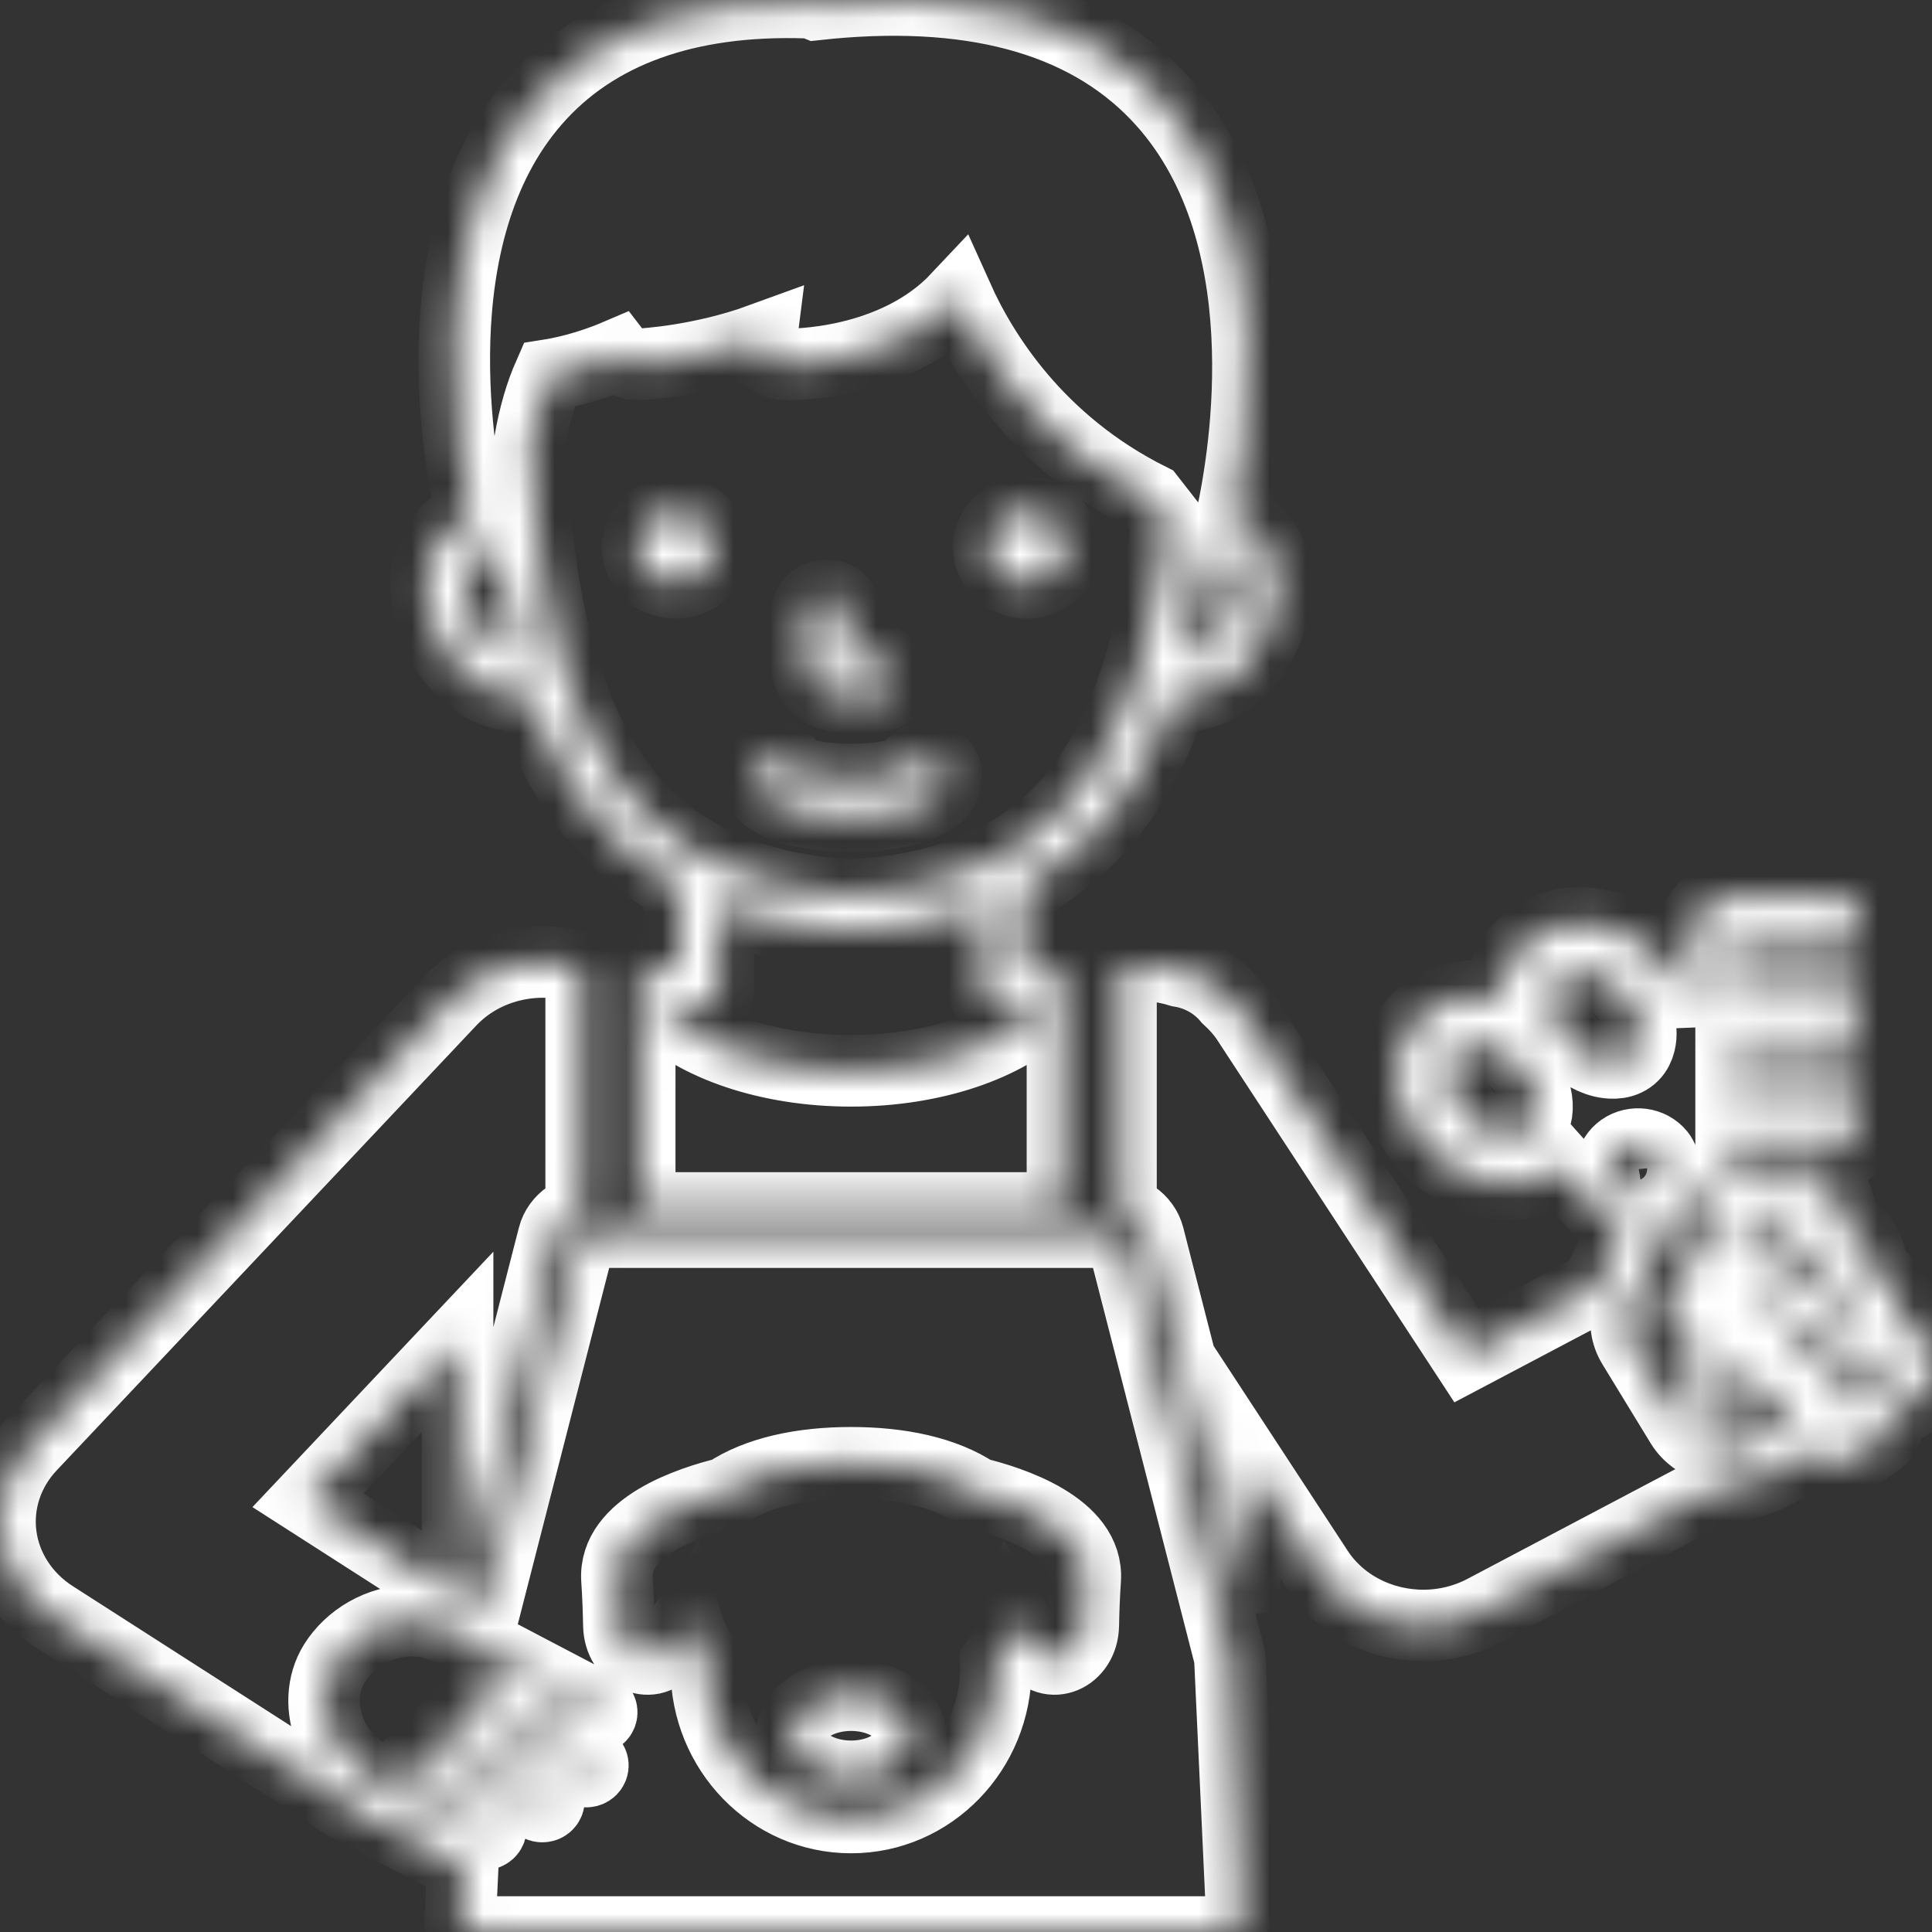 <svg width="54" height="54" viewBox="0 0 54 54" fill="none" xmlns="http://www.w3.org/2000/svg">
<rect x="0" y="0" width="54" height="54" fill="#333333" stroke="none"/>
<mask id="path-1-inside-1_75_41" fill="white">
<path d="M35.607 15.8C35.464 15.173 35.074 14.703 34.538 14.509C34.5 14.495 34.459 14.493 34.421 14.482C34.805 12.735 35.888 6.381 32.339 2.663C30.282 0.508 27.072 -0.345 22.803 0.126C22.724 0.094 22.639 0.075 22.551 0.073C19.198 -0.036 16.632 0.889 14.95 2.817C11.654 6.593 12.847 12.964 13.191 14.475C13.14 14.488 13.088 14.491 13.039 14.509C12.502 14.703 12.113 15.173 11.97 15.8C11.842 16.358 11.913 17.002 12.17 17.614C12.639 18.736 13.589 19.452 14.501 19.452C14.598 19.452 14.696 19.444 14.792 19.427C15.565 21.718 16.856 23.622 18.988 24.791V27.14H17.88V33.763H29.696V27.14H28.588V24.806C30.724 23.639 32.016 21.728 32.789 19.428C32.884 19.444 32.98 19.452 33.076 19.452C33.987 19.452 34.937 18.736 35.407 17.614C35.663 17.002 35.734 16.358 35.607 15.8ZM13.186 17.245C13.009 16.822 12.954 16.372 13.037 16.01C13.102 15.725 13.247 15.522 13.434 15.454C13.485 15.436 13.54 15.427 13.599 15.427C13.706 15.427 13.824 15.457 13.945 15.513C14.07 16.524 14.248 17.504 14.495 18.435C14.078 18.427 13.493 17.98 13.186 17.245ZM29.214 28.154C28.129 29.215 26.108 29.93 23.788 29.93C21.468 29.93 19.447 29.215 18.363 28.154H19.533C19.834 28.154 20.079 27.927 20.079 27.647V25.298C21.141 25.705 22.377 25.959 23.816 26.026C25.232 25.959 26.449 25.709 27.498 25.31V27.647C27.498 27.927 27.742 28.154 28.043 28.154H29.214ZM32.562 14.976C32.526 15.287 32.49 15.599 32.445 15.899C32.332 16.663 32.187 17.385 32.01 18.066C31.943 18.323 31.868 18.57 31.791 18.815C31.122 20.946 30.07 22.606 28.444 23.668C28.203 23.824 27.943 23.961 27.678 24.091C26.609 24.617 25.342 24.94 23.816 25.013C22.293 24.941 21.026 24.624 19.957 24.107C19.673 23.97 19.398 23.824 19.142 23.657C17.513 22.595 16.457 20.938 15.788 18.811C15.71 18.566 15.635 18.319 15.568 18.062C15.391 17.382 15.246 16.662 15.132 15.9C15.087 15.6 15.051 15.288 15.015 14.976C14.919 14.141 14.85 13.266 14.808 12.35C14.936 11.606 15.123 10.988 15.346 10.482C15.681 10.429 16.405 10.283 17.258 9.918C17.392 10.091 17.62 10.2 17.853 10.184C17.973 10.178 19.58 10.093 21.279 9.473C21.27 9.545 21.275 9.618 21.293 9.691C21.366 9.975 21.636 10.178 21.95 10.185C22.096 10.189 24.983 10.222 26.764 8.326C27.452 9.858 28.995 12.368 32.143 13.943L32.612 14.544C32.597 14.691 32.578 14.832 32.562 14.976ZM34.39 17.245C34.084 17.979 33.501 18.424 33.085 18.434C33.331 17.503 33.507 16.523 33.632 15.512C33.753 15.457 33.871 15.427 33.977 15.427C34.036 15.427 34.091 15.436 34.142 15.454C34.399 15.547 34.502 15.843 34.54 16.01C34.623 16.372 34.568 16.822 34.39 17.245ZM22.551 18.566V17.144C22.551 16.864 22.795 16.637 23.096 16.637C23.397 16.637 23.642 16.864 23.642 17.144V18.451H24.48C24.781 18.451 25.026 18.678 25.026 18.959C25.026 19.239 24.781 19.466 24.48 19.466H23.518C22.985 19.466 22.551 19.062 22.551 18.566ZM19.945 15.304C19.945 15.849 19.469 16.292 18.883 16.292C18.296 16.292 17.821 15.849 17.821 15.304C17.821 14.758 18.296 14.316 18.883 14.316C19.469 14.316 19.945 14.758 19.945 15.304ZM29.756 15.304C29.756 15.849 29.28 16.292 28.694 16.292C28.107 16.292 27.632 15.849 27.632 15.304C27.632 14.758 28.107 14.316 28.694 14.316C29.28 14.316 29.756 14.758 29.756 15.304ZM26.458 21.692C26.458 22.511 25.079 22.803 23.788 22.803C22.498 22.803 21.119 22.511 21.119 21.692C21.119 21.411 21.363 21.184 21.664 21.184C21.908 21.184 22.113 21.332 22.184 21.537C22.366 21.637 22.94 21.788 23.788 21.788C24.637 21.788 25.211 21.637 25.393 21.537C25.463 21.332 25.669 21.184 25.913 21.184C26.214 21.184 26.458 21.411 26.458 21.692ZM53.816 37.516C53.659 37.258 53.416 37.068 53.126 36.958C53.171 36.679 53.126 36.385 52.965 36.121C52.808 35.864 52.565 35.673 52.274 35.563C52.319 35.284 52.275 34.991 52.114 34.727C51.952 34.462 51.704 34.276 51.423 34.17C51.468 33.891 51.424 33.597 51.263 33.333C51.078 33.03 50.777 32.813 50.416 32.72C50.058 32.629 49.679 32.672 49.353 32.844L48.8 33.136C48.695 32.976 48.556 32.831 48.385 32.712V32.157H51.475C51.776 32.157 52.021 31.93 52.021 31.649C52.021 31.369 51.776 31.142 51.475 31.142H48.385V30.635H51.475C51.776 30.635 52.021 30.407 52.021 30.127C52.021 29.847 51.776 29.62 51.475 29.62H48.385V29.113H51.475C51.776 29.113 52.021 28.885 52.021 28.605C52.021 28.325 51.776 28.098 51.475 28.098H48.385V27.591H51.475C51.776 27.591 52.021 27.363 52.021 27.083C52.021 26.803 51.776 26.576 51.475 26.576H48.385L48.388 26.069H51.475C51.776 26.069 52.021 25.841 52.021 25.561C52.021 25.281 51.776 25.054 51.475 25.054H48.388C47.775 25.054 47.294 25.574 47.294 26.238V27.083V28.605V28.682C47.248 28.105 47.018 27.527 46.613 27.028C45.617 25.8 43.911 25.429 42.811 26.202C42.238 26.605 41.948 27.24 41.935 27.93C41.22 27.752 40.483 27.838 39.91 28.241C39.357 28.628 39.034 29.258 39.022 29.966C39.011 30.623 39.259 31.298 39.722 31.869C40.185 32.439 40.816 32.847 41.498 33.016C41.726 33.073 41.953 33.101 42.176 33.101C42.674 33.101 43.144 32.962 43.525 32.694C43.561 32.669 43.587 32.635 43.621 32.608L45.331 34.516L44.713 35.755C44.666 35.831 44.623 35.908 44.585 35.989L40.989 37.887L34.854 28.513C34.703 28.283 34.52 28.086 34.323 27.905C33.998 27.515 33.53 27.237 32.986 27.148C32.456 26.984 31.892 26.932 31.332 27.019V33.818C31.466 33.857 31.589 33.913 31.696 33.988C31.897 34.128 32.044 34.326 32.104 34.559L32.241 35.095L34.786 45.017V40.767L36.83 43.89C37.479 44.882 38.616 45.433 39.783 45.433C40.361 45.433 40.947 45.297 41.485 45.013L48.033 41.557C48.06 41.543 48.081 41.523 48.107 41.508C48.158 41.511 48.21 41.517 48.261 41.517C48.687 41.517 49.119 41.418 49.515 41.208L50.746 40.558L50.822 40.642C51.07 40.919 51.508 40.966 51.818 40.748L52.044 40.59L52.281 40.423L52.506 40.265C52.732 40.106 52.818 39.836 52.756 39.575L53.291 39.292C53.616 39.12 53.85 38.841 53.949 38.505C54.049 38.169 54.001 37.818 53.816 37.516ZM50.643 35.172L50.743 35.12C50.79 35.095 50.843 35.082 50.895 35.082C50.923 35.082 50.95 35.086 50.978 35.093C51.058 35.113 51.125 35.161 51.166 35.228C51.25 35.366 51.198 35.543 51.049 35.622L50.95 35.674L50.231 36.054L49.622 36.376C49.55 36.413 49.467 36.422 49.387 36.403C49.307 36.383 49.24 36.334 49.2 36.268C49.116 36.129 49.167 35.953 49.316 35.874L49.878 35.577L50.643 35.172ZM48.892 34.383L48.906 34.355C48.916 34.335 48.92 34.314 48.928 34.293C48.939 34.27 48.946 34.245 48.954 34.221L49.635 33.861L49.892 33.726C49.939 33.701 49.991 33.688 50.044 33.688C50.072 33.688 50.1 33.691 50.127 33.699C50.207 33.719 50.274 33.767 50.314 33.834C50.367 33.92 50.361 34.019 50.317 34.102C50.291 34.152 50.254 34.198 50.198 34.228L49.806 34.435L49.25 34.728L48.77 34.982C48.711 35.013 48.644 35.02 48.577 35.012L48.892 34.383ZM42.649 31.615C42.385 31.798 42.05 31.754 41.873 31.709C41.508 31.619 41.148 31.379 40.883 31.053C40.619 30.727 40.47 30.339 40.476 29.988C40.479 29.818 40.523 29.505 40.786 29.32C40.918 29.227 41.081 29.184 41.257 29.184C41.684 29.184 42.194 29.441 42.551 29.881C43.056 30.503 43.1 31.297 42.649 31.615ZM43.784 29.015C43.28 28.393 43.235 27.599 43.688 27.282C43.82 27.189 43.982 27.145 44.158 27.145C44.586 27.145 45.095 27.403 45.453 27.843C45.718 28.169 45.866 28.558 45.861 28.909C45.858 29.079 45.814 29.391 45.55 29.576C45.287 29.76 44.952 29.715 44.775 29.671C44.41 29.58 44.049 29.341 43.784 29.015ZM45.188 33.091C44.94 32.785 45.005 32.349 45.334 32.117C45.664 31.886 46.133 31.947 46.381 32.253C46.468 32.36 46.504 32.483 46.516 32.608C46.311 32.731 46.14 32.898 46.032 33.111L45.914 33.349C45.646 33.393 45.363 33.306 45.188 33.091ZM49.475 40.062L48.976 40.326C48.28 40.696 47.387 40.467 46.989 39.817L45.642 37.611C45.45 37.296 45.4 36.93 45.504 36.581L45.51 36.569L45.689 36.21L47.022 33.539C47.06 33.463 47.165 33.413 47.294 33.401C47.39 33.393 47.498 33.403 47.61 33.452C47.722 33.5 47.8 33.571 47.855 33.645C47.867 33.662 47.882 33.677 47.891 33.694C47.937 33.778 47.948 33.864 47.917 33.927L46.801 36.156L46.578 36.6C46.557 36.642 46.552 36.687 46.544 36.731C46.505 36.95 46.615 37.175 46.843 37.274C46.917 37.306 46.995 37.321 47.072 37.321C47.15 37.321 47.224 37.301 47.294 37.272V39.682C47.294 39.962 47.538 40.19 47.84 40.19C48.141 40.19 48.385 39.962 48.385 39.682V37.923L49.701 39.391L50.036 39.766L49.475 40.062ZM50.473 37.77C50.401 37.807 50.316 37.818 50.238 37.797C50.159 37.776 50.092 37.728 50.051 37.662C49.967 37.523 50.019 37.346 50.167 37.268L50.859 36.903L51.495 36.566L51.594 36.514C51.641 36.489 51.694 36.476 51.746 36.476C51.774 36.476 51.802 36.48 51.83 36.486C51.909 36.507 51.976 36.555 52.016 36.622C52.101 36.761 52.049 36.937 51.901 37.016L51.801 37.068L51.212 37.38L50.473 37.77ZM52.898 38.236C52.876 38.31 52.824 38.372 52.752 38.409C52.752 38.409 52.752 38.409 52.751 38.409L52.495 38.545L52.192 38.705L51.325 39.164C51.261 39.199 51.188 39.205 51.12 39.194C51.032 39.179 50.95 39.133 50.902 39.056C50.818 38.917 50.87 38.74 51.019 38.662L51.839 38.228L52.06 38.111L52.446 37.907C52.493 37.883 52.545 37.87 52.598 37.87C52.606 37.87 52.614 37.872 52.623 37.873C52.642 37.874 52.661 37.876 52.68 37.88C52.761 37.901 52.827 37.949 52.868 38.017C52.909 38.084 52.919 38.161 52.898 38.236ZM34.68 52.922L34.376 46.351C34.375 46.334 34.373 46.317 34.368 46.3L31.397 34.715C31.386 34.672 31.362 34.633 31.332 34.597C31.251 34.502 31.111 34.439 30.953 34.439H16.623C16.466 34.439 16.325 34.502 16.244 34.597C16.214 34.633 16.191 34.672 16.18 34.715L13.57 44.89L13.241 44.717L13.165 44.677C13.079 44.633 12.993 44.598 12.907 44.562L15.335 35.094L15.437 34.697L15.473 34.558C15.532 34.325 15.68 34.128 15.881 33.988C15.988 33.913 16.111 33.857 16.244 33.818V27.112V27.044C14.972 26.661 13.52 26.985 12.583 27.98L0.858 40.41C0.207 41.099 -0.095 42.014 0.026 42.925C0.148 43.836 0.682 44.654 1.494 45.175L8.22 49.487C8.43 49.621 8.653 49.723 8.879 49.809C9.155 50.103 9.483 50.354 9.852 50.546L12.222 51.774L12.578 51.958L12.79 52.068L12.915 52.133C12.921 52.136 12.928 52.137 12.934 52.14L12.897 52.923L12.863 53.651C12.858 53.75 12.911 53.823 12.957 53.867C13.043 53.952 13.174 54 13.314 54H34.263C34.402 54 34.533 53.952 34.62 53.867C34.665 53.823 34.718 53.75 34.713 53.651L34.68 52.922ZM8.611 41.933L12.79 37.503V44.512C12.653 44.459 12.516 44.418 12.378 44.384C12.298 44.322 12.228 44.252 12.14 44.196L8.611 41.933ZM16.795 47.942C16.746 48.024 16.629 48.055 16.543 48.009C16.542 48.009 16.542 48.009 16.542 48.009L14.063 46.724C13.926 46.653 13.764 46.657 13.619 46.71C13.486 46.758 13.367 46.846 13.297 46.962C13.226 47.08 13.208 47.218 13.247 47.349C13.287 47.478 13.38 47.588 13.506 47.654L13.508 47.655L16.476 49.194C16.534 49.223 16.556 49.272 16.563 49.297C16.572 49.323 16.58 49.374 16.547 49.429C16.516 49.482 16.464 49.502 16.436 49.51C16.408 49.517 16.352 49.525 16.295 49.495L13.396 47.992L13.326 47.956C13.266 47.925 13.2 47.911 13.134 47.906C13.015 47.897 12.897 47.931 12.79 47.989C12.78 47.994 12.77 47.999 12.761 48.005C12.679 48.055 12.606 48.115 12.558 48.194C12.487 48.312 12.47 48.451 12.509 48.581C12.543 48.691 12.622 48.782 12.722 48.849C12.738 48.86 12.75 48.876 12.768 48.886L12.79 48.897L12.816 48.91L13.08 49.047L15.247 50.171C15.305 50.2 15.327 50.248 15.335 50.275C15.343 50.301 15.352 50.352 15.319 50.406C15.287 50.459 15.236 50.48 15.208 50.487C15.181 50.494 15.125 50.503 15.067 50.472L13.062 49.433L12.79 49.293L12.703 49.248L12.552 49.17L12.348 49.063L12.311 49.044C12.138 48.955 11.873 48.989 11.705 49.087C11.541 49.182 11.444 49.351 11.449 49.53C11.451 49.624 11.485 49.713 11.538 49.79C11.586 49.859 11.649 49.919 11.728 49.961L12.293 50.253L12.648 50.437L12.79 50.511L13.006 50.623L13.627 50.945C13.684 50.974 13.706 51.023 13.714 51.048C13.722 51.074 13.73 51.126 13.698 51.179C13.649 51.261 13.532 51.294 13.446 51.247L12.988 51.009L12.79 50.907L12.63 50.824L12.275 50.639L10.976 49.967L10.383 49.659C9.876 49.396 9.476 48.975 9.258 48.474C8.963 47.796 8.996 47.055 9.347 46.492C9.774 45.806 10.596 45.299 11.51 45.299C11.881 45.299 12.267 45.385 12.648 45.573C12.659 45.578 12.67 45.582 12.681 45.587L12.79 45.645L12.978 45.743L13.307 45.916L13.503 46.019L16.723 47.707C16.781 47.737 16.803 47.786 16.811 47.812C16.819 47.837 16.827 47.889 16.795 47.942ZM30.278 45.426C30.263 46.317 29.338 46.706 28.867 46.018L28.393 45.327C28.267 45.737 28.075 46.122 27.827 46.473C27.829 46.528 27.834 46.581 27.834 46.636C27.834 48.936 26.023 50.8 23.788 50.8C21.553 50.8 19.742 48.936 19.742 46.636C19.742 46.581 19.748 46.528 19.75 46.473C19.501 46.122 19.309 45.737 19.183 45.327L18.709 46.018C18.238 46.706 17.314 46.317 17.298 45.426C17.29 45.01 17.274 44.578 17.245 44.154C17.142 42.667 19.318 41.969 20.299 41.731C21.172 41.148 22.41 40.885 23.788 40.885C25.166 40.885 26.405 41.148 27.278 41.731C28.258 41.969 30.435 42.667 30.332 44.154C30.302 44.578 30.286 45.01 30.278 45.426ZM22.13 48.515C22.13 47.888 22.872 47.38 23.788 47.38C24.704 47.38 25.446 47.888 25.446 48.515C25.446 49.141 24.704 49.649 23.788 49.649C22.872 49.649 22.13 49.141 22.13 48.515Z"/>
</mask>
<path d="M35.607 15.8C35.464 15.173 35.074 14.703 34.538 14.509C34.5 14.495 34.459 14.493 34.421 14.482C34.805 12.735 35.888 6.381 32.339 2.663C30.282 0.508 27.072 -0.345 22.803 0.126C22.724 0.094 22.639 0.075 22.551 0.073C19.198 -0.036 16.632 0.889 14.95 2.817C11.654 6.593 12.847 12.964 13.191 14.475C13.14 14.488 13.088 14.491 13.039 14.509C12.502 14.703 12.113 15.173 11.97 15.8C11.842 16.358 11.913 17.002 12.17 17.614C12.639 18.736 13.589 19.452 14.501 19.452C14.598 19.452 14.696 19.444 14.792 19.427C15.565 21.718 16.856 23.622 18.988 24.791V27.14H17.88V33.763H29.696V27.14H28.588V24.806C30.724 23.639 32.016 21.728 32.789 19.428C32.884 19.444 32.98 19.452 33.076 19.452C33.987 19.452 34.937 18.736 35.407 17.614C35.663 17.002 35.734 16.358 35.607 15.8ZM13.186 17.245C13.009 16.822 12.954 16.372 13.037 16.01C13.102 15.725 13.247 15.522 13.434 15.454C13.485 15.436 13.54 15.427 13.599 15.427C13.706 15.427 13.824 15.457 13.945 15.513C14.07 16.524 14.248 17.504 14.495 18.435C14.078 18.427 13.493 17.98 13.186 17.245ZM29.214 28.154C28.129 29.215 26.108 29.93 23.788 29.93C21.468 29.93 19.447 29.215 18.363 28.154H19.533C19.834 28.154 20.079 27.927 20.079 27.647V25.298C21.141 25.705 22.377 25.959 23.816 26.026C25.232 25.959 26.449 25.709 27.498 25.31V27.647C27.498 27.927 27.742 28.154 28.043 28.154H29.214ZM32.562 14.976C32.526 15.287 32.49 15.599 32.445 15.899C32.332 16.663 32.187 17.385 32.01 18.066C31.943 18.323 31.868 18.57 31.791 18.815C31.122 20.946 30.07 22.606 28.444 23.668C28.203 23.824 27.943 23.961 27.678 24.091C26.609 24.617 25.342 24.94 23.816 25.013C22.293 24.941 21.026 24.624 19.957 24.107C19.673 23.97 19.398 23.824 19.142 23.657C17.513 22.595 16.457 20.938 15.788 18.811C15.71 18.566 15.635 18.319 15.568 18.062C15.391 17.382 15.246 16.662 15.132 15.9C15.087 15.6 15.051 15.288 15.015 14.976C14.919 14.141 14.85 13.266 14.808 12.35C14.936 11.606 15.123 10.988 15.346 10.482C15.681 10.429 16.405 10.283 17.258 9.918C17.392 10.091 17.62 10.2 17.853 10.184C17.973 10.178 19.58 10.093 21.279 9.473C21.27 9.545 21.275 9.618 21.293 9.691C21.366 9.975 21.636 10.178 21.95 10.185C22.096 10.189 24.983 10.222 26.764 8.326C27.452 9.858 28.995 12.368 32.143 13.943L32.612 14.544C32.597 14.691 32.578 14.832 32.562 14.976ZM34.39 17.245C34.084 17.979 33.501 18.424 33.085 18.434C33.331 17.503 33.507 16.523 33.632 15.512C33.753 15.457 33.871 15.427 33.977 15.427C34.036 15.427 34.091 15.436 34.142 15.454C34.399 15.547 34.502 15.843 34.54 16.01C34.623 16.372 34.568 16.822 34.39 17.245ZM22.551 18.566V17.144C22.551 16.864 22.795 16.637 23.096 16.637C23.397 16.637 23.642 16.864 23.642 17.144V18.451H24.48C24.781 18.451 25.026 18.678 25.026 18.959C25.026 19.239 24.781 19.466 24.48 19.466H23.518C22.985 19.466 22.551 19.062 22.551 18.566ZM19.945 15.304C19.945 15.849 19.469 16.292 18.883 16.292C18.296 16.292 17.821 15.849 17.821 15.304C17.821 14.758 18.296 14.316 18.883 14.316C19.469 14.316 19.945 14.758 19.945 15.304ZM29.756 15.304C29.756 15.849 29.28 16.292 28.694 16.292C28.107 16.292 27.632 15.849 27.632 15.304C27.632 14.758 28.107 14.316 28.694 14.316C29.28 14.316 29.756 14.758 29.756 15.304ZM26.458 21.692C26.458 22.511 25.079 22.803 23.788 22.803C22.498 22.803 21.119 22.511 21.119 21.692C21.119 21.411 21.363 21.184 21.664 21.184C21.908 21.184 22.113 21.332 22.184 21.537C22.366 21.637 22.94 21.788 23.788 21.788C24.637 21.788 25.211 21.637 25.393 21.537C25.463 21.332 25.669 21.184 25.913 21.184C26.214 21.184 26.458 21.411 26.458 21.692ZM53.816 37.516C53.659 37.258 53.416 37.068 53.126 36.958C53.171 36.679 53.126 36.385 52.965 36.121C52.808 35.864 52.565 35.673 52.274 35.563C52.319 35.284 52.275 34.991 52.114 34.727C51.952 34.462 51.704 34.276 51.423 34.17C51.468 33.891 51.424 33.597 51.263 33.333C51.078 33.03 50.777 32.813 50.416 32.72C50.058 32.629 49.679 32.672 49.353 32.844L48.8 33.136C48.695 32.976 48.556 32.831 48.385 32.712V32.157H51.475C51.776 32.157 52.021 31.93 52.021 31.649C52.021 31.369 51.776 31.142 51.475 31.142H48.385V30.635H51.475C51.776 30.635 52.021 30.407 52.021 30.127C52.021 29.847 51.776 29.62 51.475 29.62H48.385V29.113H51.475C51.776 29.113 52.021 28.885 52.021 28.605C52.021 28.325 51.776 28.098 51.475 28.098H48.385V27.591H51.475C51.776 27.591 52.021 27.363 52.021 27.083C52.021 26.803 51.776 26.576 51.475 26.576H48.385L48.388 26.069H51.475C51.776 26.069 52.021 25.841 52.021 25.561C52.021 25.281 51.776 25.054 51.475 25.054H48.388C47.775 25.054 47.294 25.574 47.294 26.238V27.083V28.605V28.682C47.248 28.105 47.018 27.527 46.613 27.028C45.617 25.8 43.911 25.429 42.811 26.202C42.238 26.605 41.948 27.24 41.935 27.93C41.22 27.752 40.483 27.838 39.91 28.241C39.357 28.628 39.034 29.258 39.022 29.966C39.011 30.623 39.259 31.298 39.722 31.869C40.185 32.439 40.816 32.847 41.498 33.016C41.726 33.073 41.953 33.101 42.176 33.101C42.674 33.101 43.144 32.962 43.525 32.694C43.561 32.669 43.587 32.635 43.621 32.608L45.331 34.516L44.713 35.755C44.666 35.831 44.623 35.908 44.585 35.989L40.989 37.887L34.854 28.513C34.703 28.283 34.52 28.086 34.323 27.905C33.998 27.515 33.53 27.237 32.986 27.148C32.456 26.984 31.892 26.932 31.332 27.019V33.818C31.466 33.857 31.589 33.913 31.696 33.988C31.897 34.128 32.044 34.326 32.104 34.559L32.241 35.095L34.786 45.017V40.767L36.83 43.89C37.479 44.882 38.616 45.433 39.783 45.433C40.361 45.433 40.947 45.297 41.485 45.013L48.033 41.557C48.06 41.543 48.081 41.523 48.107 41.508C48.158 41.511 48.21 41.517 48.261 41.517C48.687 41.517 49.119 41.418 49.515 41.208L50.746 40.558L50.822 40.642C51.07 40.919 51.508 40.966 51.818 40.748L52.044 40.59L52.281 40.423L52.506 40.265C52.732 40.106 52.818 39.836 52.756 39.575L53.291 39.292C53.616 39.12 53.85 38.841 53.949 38.505C54.049 38.169 54.001 37.818 53.816 37.516ZM50.643 35.172L50.743 35.12C50.79 35.095 50.843 35.082 50.895 35.082C50.923 35.082 50.95 35.086 50.978 35.093C51.058 35.113 51.125 35.161 51.166 35.228C51.25 35.366 51.198 35.543 51.049 35.622L50.95 35.674L50.231 36.054L49.622 36.376C49.55 36.413 49.467 36.422 49.387 36.403C49.307 36.383 49.24 36.334 49.2 36.268C49.116 36.129 49.167 35.953 49.316 35.874L49.878 35.577L50.643 35.172ZM48.892 34.383L48.906 34.355C48.916 34.335 48.92 34.314 48.928 34.293C48.939 34.27 48.946 34.245 48.954 34.221L49.635 33.861L49.892 33.726C49.939 33.701 49.991 33.688 50.044 33.688C50.072 33.688 50.1 33.691 50.127 33.699C50.207 33.719 50.274 33.767 50.314 33.834C50.367 33.92 50.361 34.019 50.317 34.102C50.291 34.152 50.254 34.198 50.198 34.228L49.806 34.435L49.25 34.728L48.77 34.982C48.711 35.013 48.644 35.02 48.577 35.012L48.892 34.383ZM42.649 31.615C42.385 31.798 42.05 31.754 41.873 31.709C41.508 31.619 41.148 31.379 40.883 31.053C40.619 30.727 40.47 30.339 40.476 29.988C40.479 29.818 40.523 29.505 40.786 29.32C40.918 29.227 41.081 29.184 41.257 29.184C41.684 29.184 42.194 29.441 42.551 29.881C43.056 30.503 43.1 31.297 42.649 31.615ZM43.784 29.015C43.28 28.393 43.235 27.599 43.688 27.282C43.82 27.189 43.982 27.145 44.158 27.145C44.586 27.145 45.095 27.403 45.453 27.843C45.718 28.169 45.866 28.558 45.861 28.909C45.858 29.079 45.814 29.391 45.55 29.576C45.287 29.76 44.952 29.715 44.775 29.671C44.41 29.58 44.049 29.341 43.784 29.015ZM45.188 33.091C44.94 32.785 45.005 32.349 45.334 32.117C45.664 31.886 46.133 31.947 46.381 32.253C46.468 32.36 46.504 32.483 46.516 32.608C46.311 32.731 46.14 32.898 46.032 33.111L45.914 33.349C45.646 33.393 45.363 33.306 45.188 33.091ZM49.475 40.062L48.976 40.326C48.28 40.696 47.387 40.467 46.989 39.817L45.642 37.611C45.45 37.296 45.4 36.93 45.504 36.581L45.51 36.569L45.689 36.21L47.022 33.539C47.06 33.463 47.165 33.413 47.294 33.401C47.39 33.393 47.498 33.403 47.61 33.452C47.722 33.5 47.8 33.571 47.855 33.645C47.867 33.662 47.882 33.677 47.891 33.694C47.937 33.778 47.948 33.864 47.917 33.927L46.801 36.156L46.578 36.6C46.557 36.642 46.552 36.687 46.544 36.731C46.505 36.95 46.615 37.175 46.843 37.274C46.917 37.306 46.995 37.321 47.072 37.321C47.15 37.321 47.224 37.301 47.294 37.272V39.682C47.294 39.962 47.538 40.19 47.84 40.19C48.141 40.19 48.385 39.962 48.385 39.682V37.923L49.701 39.391L50.036 39.766L49.475 40.062ZM50.473 37.77C50.401 37.807 50.316 37.818 50.238 37.797C50.159 37.776 50.092 37.728 50.051 37.662C49.967 37.523 50.019 37.346 50.167 37.268L50.859 36.903L51.495 36.566L51.594 36.514C51.641 36.489 51.694 36.476 51.746 36.476C51.774 36.476 51.802 36.48 51.83 36.486C51.909 36.507 51.976 36.555 52.016 36.622C52.101 36.761 52.049 36.937 51.901 37.016L51.801 37.068L51.212 37.38L50.473 37.77ZM52.898 38.236C52.876 38.31 52.824 38.372 52.752 38.409C52.752 38.409 52.752 38.409 52.751 38.409L52.495 38.545L52.192 38.705L51.325 39.164C51.261 39.199 51.188 39.205 51.12 39.194C51.032 39.179 50.95 39.133 50.902 39.056C50.818 38.917 50.87 38.74 51.019 38.662L51.839 38.228L52.06 38.111L52.446 37.907C52.493 37.883 52.545 37.87 52.598 37.87C52.606 37.87 52.614 37.872 52.623 37.873C52.642 37.874 52.661 37.876 52.68 37.88C52.761 37.901 52.827 37.949 52.868 38.017C52.909 38.084 52.919 38.161 52.898 38.236ZM34.68 52.922L34.376 46.351C34.375 46.334 34.373 46.317 34.368 46.3L31.397 34.715C31.386 34.672 31.362 34.633 31.332 34.597C31.251 34.502 31.111 34.439 30.953 34.439H16.623C16.466 34.439 16.325 34.502 16.244 34.597C16.214 34.633 16.191 34.672 16.18 34.715L13.57 44.89L13.241 44.717L13.165 44.677C13.079 44.633 12.993 44.598 12.907 44.562L15.335 35.094L15.437 34.697L15.473 34.558C15.532 34.325 15.68 34.128 15.881 33.988C15.988 33.913 16.111 33.857 16.244 33.818V27.112V27.044C14.972 26.661 13.52 26.985 12.583 27.98L0.858 40.41C0.207 41.099 -0.095 42.014 0.026 42.925C0.148 43.836 0.682 44.654 1.494 45.175L8.22 49.487C8.43 49.621 8.653 49.723 8.879 49.809C9.155 50.103 9.483 50.354 9.852 50.546L12.222 51.774L12.578 51.958L12.79 52.068L12.915 52.133C12.921 52.136 12.928 52.137 12.934 52.14L12.897 52.923L12.863 53.651C12.858 53.75 12.911 53.823 12.957 53.867C13.043 53.952 13.174 54 13.314 54H34.263C34.402 54 34.533 53.952 34.62 53.867C34.665 53.823 34.718 53.75 34.713 53.651L34.68 52.922ZM8.611 41.933L12.79 37.503V44.512C12.653 44.459 12.516 44.418 12.378 44.384C12.298 44.322 12.228 44.252 12.14 44.196L8.611 41.933ZM16.795 47.942C16.746 48.024 16.629 48.055 16.543 48.009C16.542 48.009 16.542 48.009 16.542 48.009L14.063 46.724C13.926 46.653 13.764 46.657 13.619 46.71C13.486 46.758 13.367 46.846 13.297 46.962C13.226 47.08 13.208 47.218 13.247 47.349C13.287 47.478 13.38 47.588 13.506 47.654L13.508 47.655L16.476 49.194C16.534 49.223 16.556 49.272 16.563 49.297C16.572 49.323 16.58 49.374 16.547 49.429C16.516 49.482 16.464 49.502 16.436 49.51C16.408 49.517 16.352 49.525 16.295 49.495L13.396 47.992L13.326 47.956C13.266 47.925 13.2 47.911 13.134 47.906C13.015 47.897 12.897 47.931 12.79 47.989C12.78 47.994 12.77 47.999 12.761 48.005C12.679 48.055 12.606 48.115 12.558 48.194C12.487 48.312 12.47 48.451 12.509 48.581C12.543 48.691 12.622 48.782 12.722 48.849C12.738 48.86 12.75 48.876 12.768 48.886L12.79 48.897L12.816 48.91L13.08 49.047L15.247 50.171C15.305 50.2 15.327 50.248 15.335 50.275C15.343 50.301 15.352 50.352 15.319 50.406C15.287 50.459 15.236 50.48 15.208 50.487C15.181 50.494 15.125 50.503 15.067 50.472L13.062 49.433L12.79 49.293L12.703 49.248L12.552 49.17L12.348 49.063L12.311 49.044C12.138 48.955 11.873 48.989 11.705 49.087C11.541 49.182 11.444 49.351 11.449 49.53C11.451 49.624 11.485 49.713 11.538 49.79C11.586 49.859 11.649 49.919 11.728 49.961L12.293 50.253L12.648 50.437L12.79 50.511L13.006 50.623L13.627 50.945C13.684 50.974 13.706 51.023 13.714 51.048C13.722 51.074 13.73 51.126 13.698 51.179C13.649 51.261 13.532 51.294 13.446 51.247L12.988 51.009L12.79 50.907L12.63 50.824L12.275 50.639L10.976 49.967L10.383 49.659C9.876 49.396 9.476 48.975 9.258 48.474C8.963 47.796 8.996 47.055 9.347 46.492C9.774 45.806 10.596 45.299 11.51 45.299C11.881 45.299 12.267 45.385 12.648 45.573C12.659 45.578 12.67 45.582 12.681 45.587L12.79 45.645L12.978 45.743L13.307 45.916L13.503 46.019L16.723 47.707C16.781 47.737 16.803 47.786 16.811 47.812C16.819 47.837 16.827 47.889 16.795 47.942ZM30.278 45.426C30.263 46.317 29.338 46.706 28.867 46.018L28.393 45.327C28.267 45.737 28.075 46.122 27.827 46.473C27.829 46.528 27.834 46.581 27.834 46.636C27.834 48.936 26.023 50.8 23.788 50.8C21.553 50.8 19.742 48.936 19.742 46.636C19.742 46.581 19.748 46.528 19.75 46.473C19.501 46.122 19.309 45.737 19.183 45.327L18.709 46.018C18.238 46.706 17.314 46.317 17.298 45.426C17.29 45.01 17.274 44.578 17.245 44.154C17.142 42.667 19.318 41.969 20.299 41.731C21.172 41.148 22.41 40.885 23.788 40.885C25.166 40.885 26.405 41.148 27.278 41.731C28.258 41.969 30.435 42.667 30.332 44.154C30.302 44.578 30.286 45.01 30.278 45.426ZM22.13 48.515C22.13 47.888 22.872 47.38 23.788 47.38C24.704 47.38 25.446 47.888 25.446 48.515C25.446 49.141 24.704 49.649 23.788 49.649C22.872 49.649 22.13 49.141 22.13 48.515Z" stroke="white" stroke-width="2" mask="url(#path-1-inside-1_75_41)"/>
</svg>
